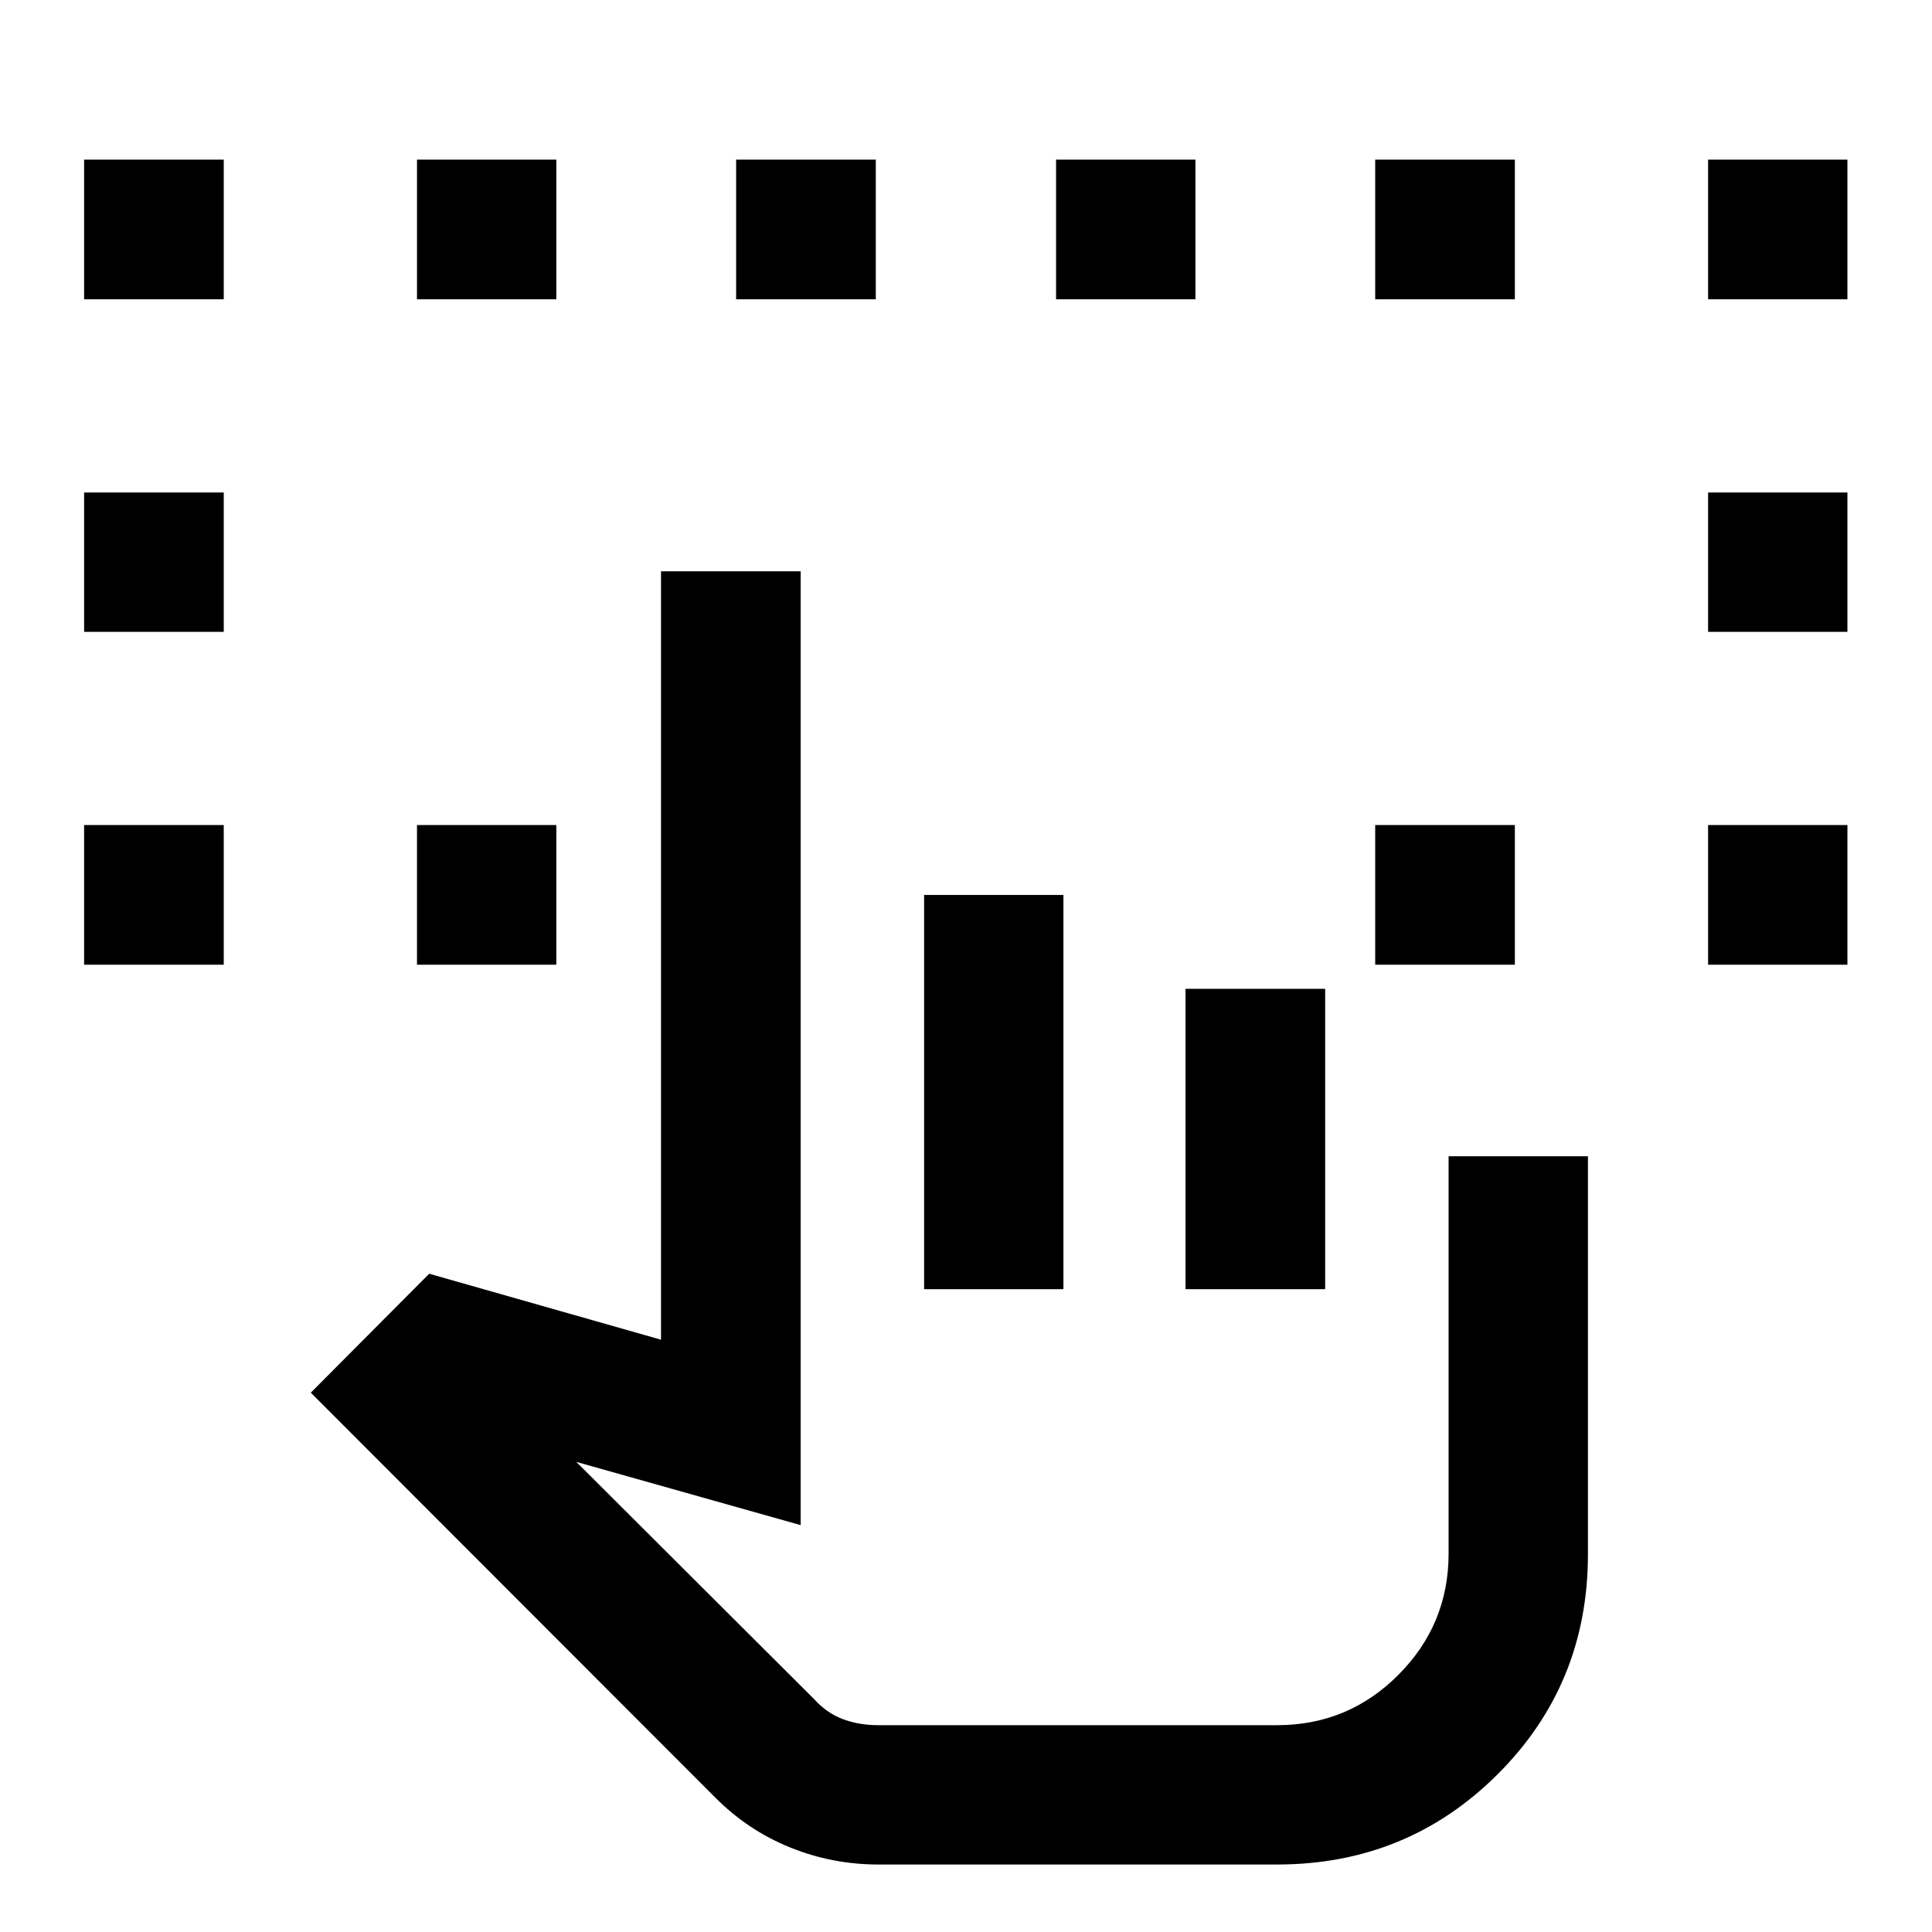 <svg xmlns="http://www.w3.org/2000/svg" height="40" viewBox="0 -960 960 960" width="40"><path d="M41.79-480.64v-69.4h69.39v69.4H41.79Zm806.95 0v-69.4h69.23v69.4h-69.23ZM41.79-646.05v-69.23h69.39v69.23H41.79Zm806.95 0v-69.23h69.23v69.23h-69.23ZM41.79-811.3v-69.39h69.39v69.39H41.79ZM207.2-480.64v-69.4h69.23v69.4H207.2Zm476.13 0v-69.4h69.39v69.4h-69.39ZM848.74-811.3v-69.39h69.23v69.39h-69.23Zm-641.54 0v-69.39h69.23v69.39H207.2Zm158.58 0v-69.39h69.39v69.39h-69.39Zm158.97 0v-69.39h69.24v69.39h-69.24Zm158.58 0v-69.39h69.39v69.39h-69.39ZM436.4-33.54q-22.86 0-43.81-8.48-20.95-8.48-37.15-24.75L154.43-267.99l58.84-59.1 115.19 32.78v-381.8h69.39v473.94l-111.5-31.43 118.16 117.86q6.16 6.86 14.18 9.91 8.02 3.06 17.71 3.06h198.19q35.37 0 60.29-25.04 24.92-25.03 24.92-60.18v-197.47h69.24v197.71q0 64.67-44.94 109.44-44.94 44.77-109.51 44.77H436.4Zm22.78-285.87v-195.9h69.23v195.9h-69.23Zm129.9 0v-149.24h69.39v149.24h-69.39Zm45.51 216.64H404.31h230.28Z"/></svg>